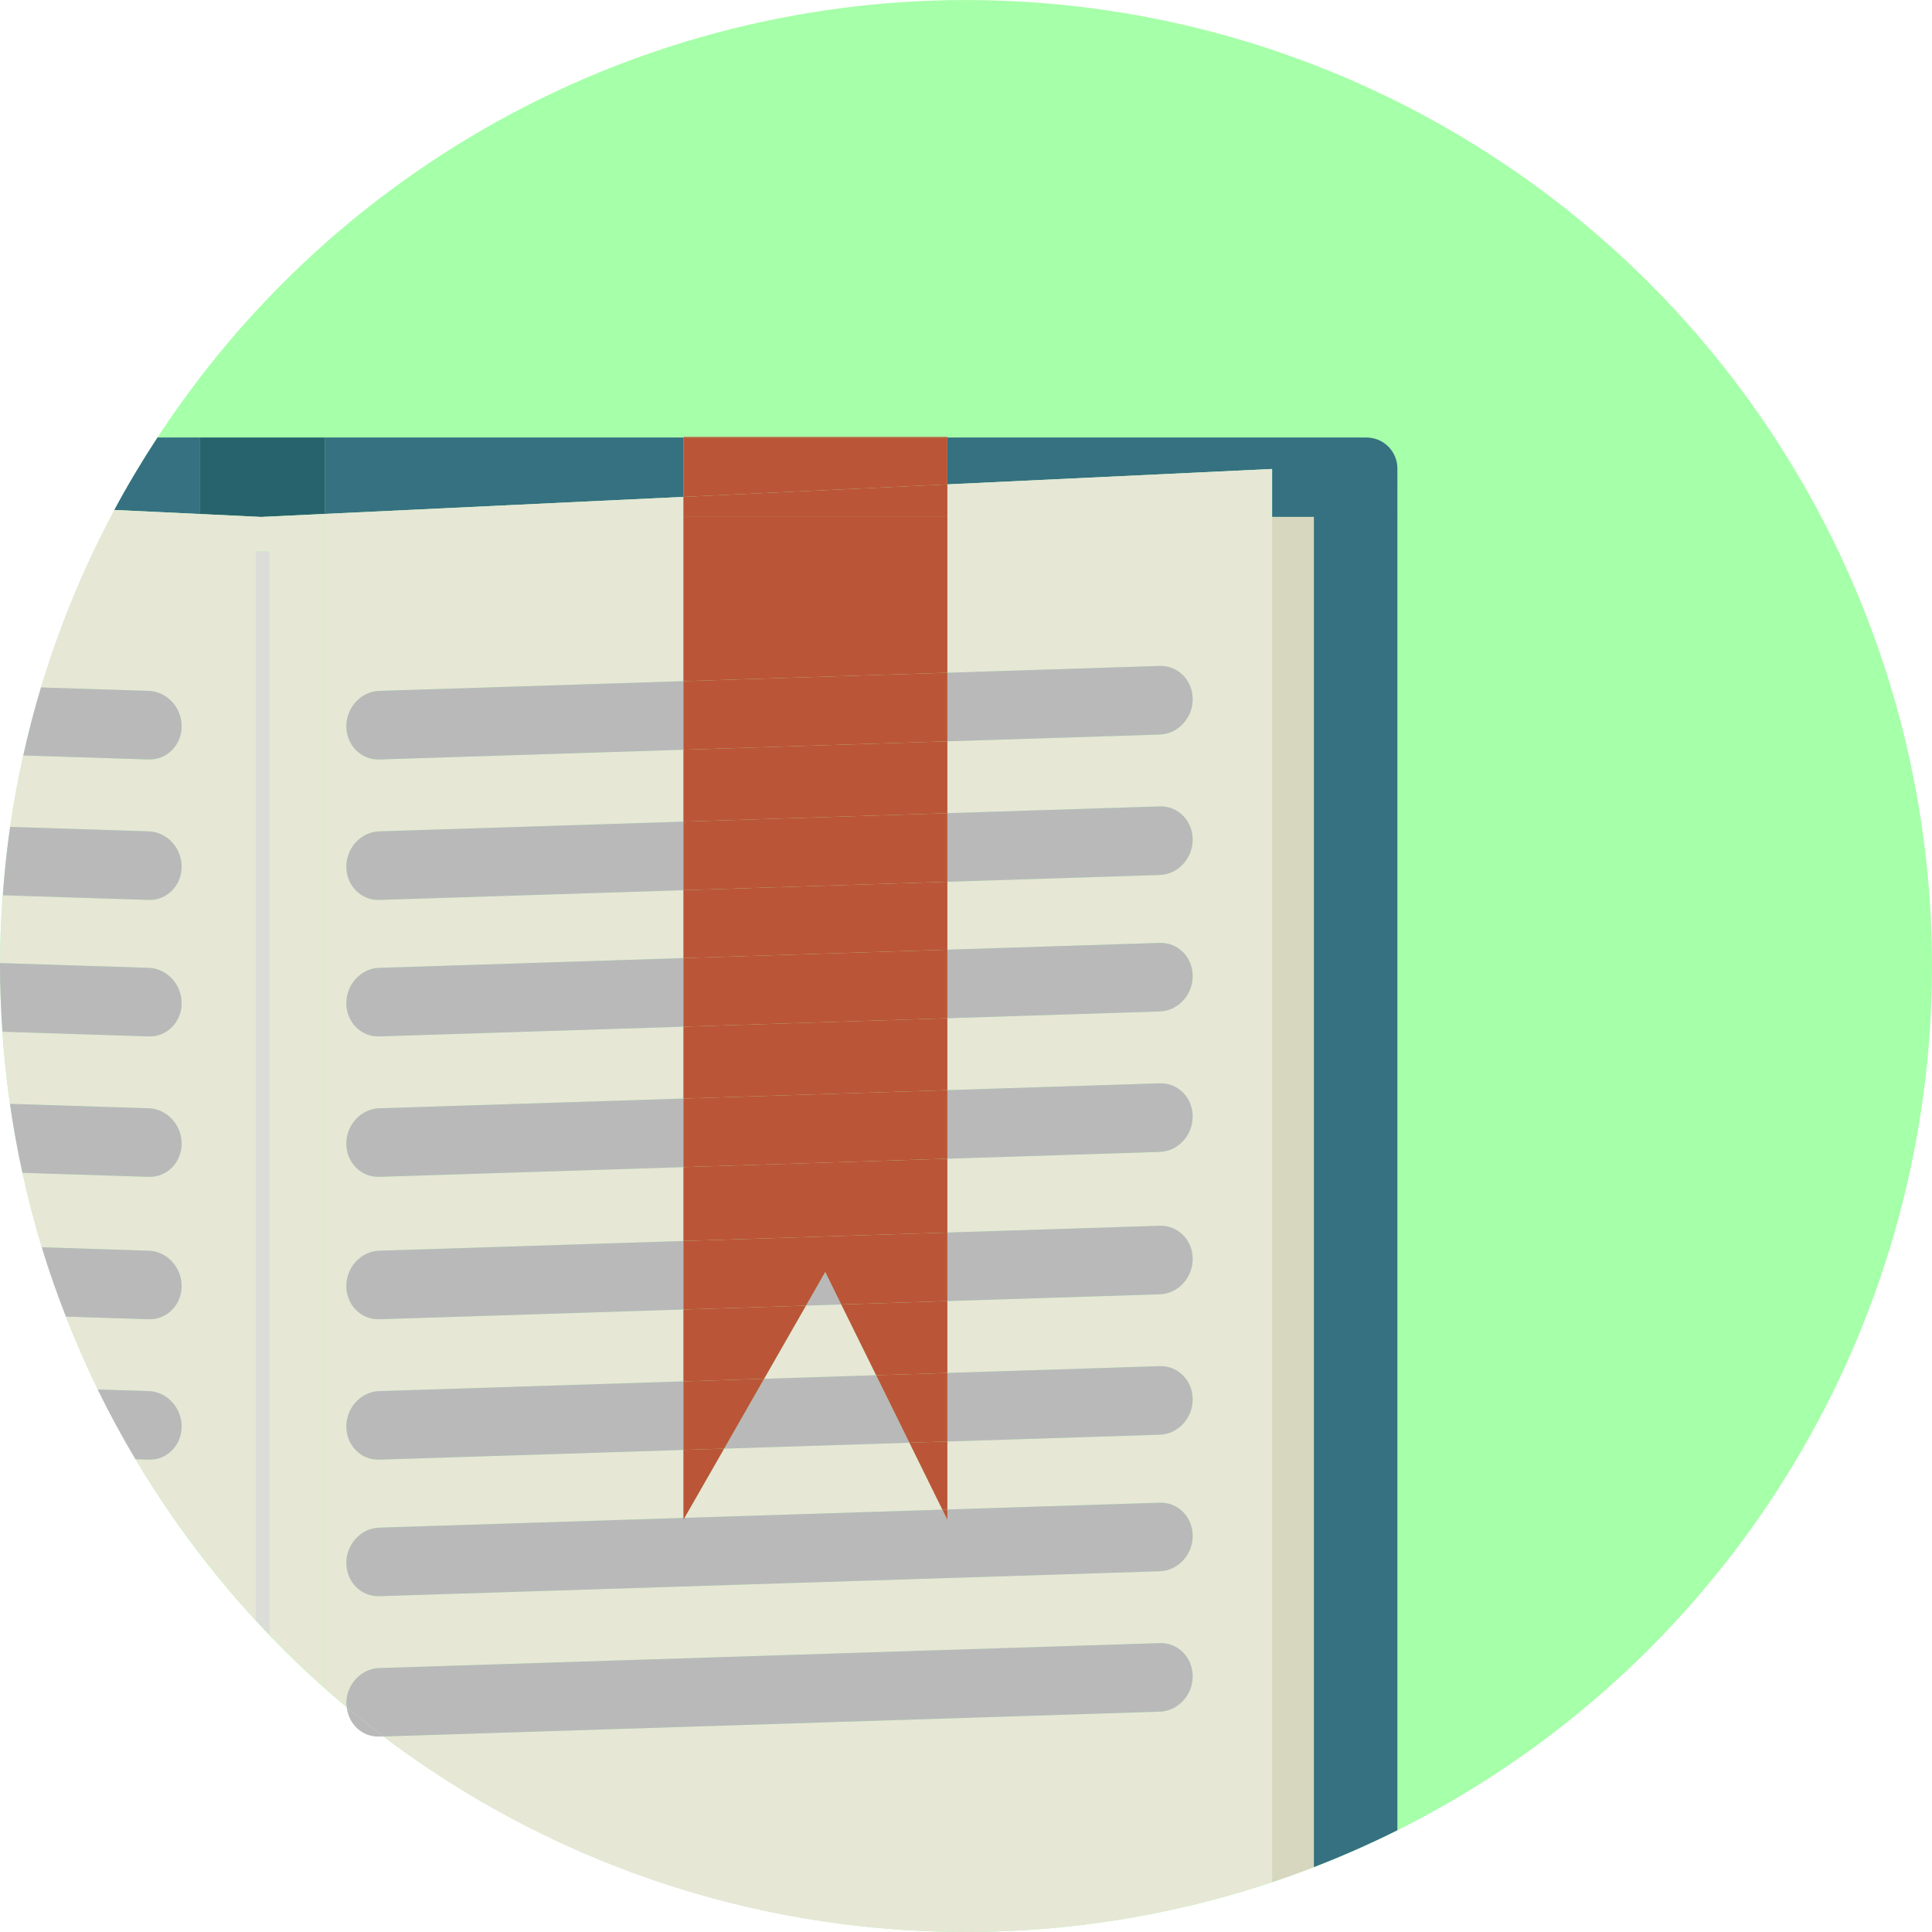 <?xml version="1.0" encoding="iso-8859-1"?>
<!-- Generator: Adobe Illustrator 19.0.0, SVG Export Plug-In . SVG Version: 6.00 Build 0)  -->
<svg version="1.1" id="Layer_1" xmlns="http://www.w3.org/2000/svg" xmlns:xlink="http://www.w3.org/1999/xlink" x="0px" y="0px"
	 viewBox="0 0 473.954 473.954" style="enable-background:new 0 0 473.954 473.954; box-shadow: 2px 2px 2px #ddd;" xml:space="preserve">
<circle style="fill:#a6ffa9;" cx="236.988" cy="236.975" r="236.966" />
<g>
	<path style="fill:#357180;" d="M49.081,126.095v-18.761H38.63c-3.772,5.759-7.323,11.671-10.589,17.766L49.081,126.095z"/>
	<polygon style="fill:#357180;" points="167.657,121.893 167.657,107.334 79.756,107.334 79.756,126.066 	"/>
	<path style="fill:#357180;" d="M335.221,107.334H232.404v11.487l79.666-3.779v11.768h10.237v331.228
		c7.001-2.705,13.833-5.721,20.497-9.048V114.915C342.805,110.743,339.411,107.334,335.221,107.334z"/>
</g>
<polygon style="fill:#27636D;" points="64.074,126.814 79.756,126.066 79.756,107.334 49.081,107.334 49.081,126.095 "/>
<path style="fill:#D7D7BF;" d="M322.311,458.038V126.814h-10.237v334.91C315.52,460.568,318.933,459.348,322.311,458.038z"/>
<g>
	<path style="fill:#E7E7D6;" d="M49.081,126.814v-0.715l-21.04-0.995c-0.307,0.561-0.58,1.141-0.876,1.71H49.081z"/>
	<polygon style="fill:#E7E7D6;" points="49.634,126.814 64.074,126.814 49.081,126.095 49.081,126.814 	"/>
	<path style="fill:#E7E7D6;" d="M27.165,126.814c-6.975,13.257-12.733,27.236-17.122,41.833l26.428,0.842
		c4.46,0.146,8.086,4.026,8.086,8.673c0,4.647-3.626,8.295-8.086,8.15l-30.765-0.98c-1.283,5.766-2.376,11.607-3.229,17.526
		l33.994,1.089c4.46,0.146,8.086,4.019,8.086,8.666c0,4.647-3.626,8.303-8.086,8.157L0.7,219.628
		c-0.4,5.497-0.666,11.034-0.685,16.632l36.452,1.171c4.46,0.138,8.086,4.019,8.086,8.666c0,4.647-3.626,8.303-8.086,8.157
		l-35.861-1.152c0.4,5.957,1.003,11.861,1.833,17.687l34.031,1.089c4.46,0.146,8.086,4.019,8.086,8.658
		c0,4.655-3.626,8.31-8.086,8.165l-30.967-0.988c1.351,6.174,2.915,12.277,4.741,18.264l26.23,0.842
		c4.46,0.146,8.086,4.019,8.086,8.666c0,4.64-3.626,8.296-8.086,8.15l-20.299-0.651c2.369,6.08,4.943,12.06,7.79,17.874l12.509,0.4
		c4.46,0.146,8.086,4.034,8.086,8.666c0,4.647-3.626,8.295-8.086,8.15l-3.233-0.101c4.823,8.105,10.121,15.88,15.843,23.319V126.814
		H27.165z"/>
	<path style="fill:#E7E7D6;" d="M49.634,126.814h-0.55v254.485c0.183,0.236,0.37,0.468,0.55,0.703V126.814z"/>
	<path style="fill:#E7E7D6;" d="M49.634,381.998c4.157,5.366,8.516,10.559,13.115,15.543V135.267h1.325v-8.456H49.634V381.998z"/>
	<polygon style="fill:#E7E7D6;" points="167.657,126.814 167.657,121.893 79.756,126.066 79.756,126.814 	"/>
	<polygon style="fill:#E7E7D6;" points="312.07,126.814 312.07,115.046 232.404,118.825 232.404,126.814 	"/>
	<polygon style="fill:#E7E7D6;" points="79.756,126.814 79.756,126.066 64.074,126.814 79.191,126.814 	"/>
	<polygon style="fill:#E7E7D6;" points="214.93,337.366 206.373,320.008 197.73,320.289 187.451,338.242 	"/>
	<polygon style="fill:#E7E7D6;" points="167.919,372.359 231.181,370.343 223.091,353.927 177.648,355.376 	"/>
	<path style="fill:#E7E7D6;" d="M232.404,165.032l52.1-1.665c4.464-0.146,8.082,3.502,8.082,8.157c0,4.647-3.618,8.52-8.082,8.673
		l-52.1,1.658v17.635l52.1-1.665c4.464-0.146,8.082,3.502,8.082,8.15s-3.618,8.527-8.082,8.673l-52.1,1.665v16.655l52.1-1.658
		c4.464-0.153,8.082,3.502,8.082,8.15s-3.618,8.52-8.082,8.666l-52.1,1.665v17.635l52.1-1.665c4.464-0.146,8.082,3.495,8.082,8.142
		s-3.618,8.535-8.082,8.681l-52.1,1.665v18.118l52.1-1.665c4.464-0.146,8.082,3.502,8.082,8.15c0,4.632-3.618,8.52-8.082,8.666
		l-52.1,1.658v17.635l52.1-1.665c4.464-0.146,8.082,3.51,8.082,8.15c0,4.647-3.618,8.52-8.082,8.666l-52.1,1.665v16.67l52.1-1.658
		c4.464-0.153,8.082,3.502,8.082,8.142s-3.618,8.527-8.082,8.673L93.039,391.57c-4.46,0.146-8.075-3.51-8.075-8.157
		c0-4.64,3.615-8.52,8.075-8.658l74.614-2.391v-16.67l-74.614,2.384c-4.46,0.146-8.075-3.502-8.075-8.15
		c0-4.632,3.615-8.52,8.075-8.666l74.614-2.384v-17.635l-74.614,2.391c-4.46,0.146-8.075-3.51-8.075-8.15
		c0-4.647,3.615-8.52,8.075-8.666l74.614-2.384v-18.118l-74.614,2.384c-4.46,0.146-8.075-3.51-8.075-8.165
		c0-4.64,3.615-8.513,8.075-8.658l74.614-2.383V251.86l-74.614,2.391c-4.46,0.146-8.075-3.51-8.075-8.157
		c0-4.647,3.615-8.527,8.075-8.666l74.614-2.391v-16.655l-74.614,2.383c-4.46,0.146-8.075-3.51-8.075-8.157s3.615-8.52,8.075-8.666
		l74.614-2.383v-17.635l-74.614,2.383c-4.46,0.146-8.075-3.502-8.075-8.15c0-4.647,3.615-8.527,8.075-8.673l74.614-2.383v-40.287
		H79.756v287.401c1.747,1.549,3.506,3.091,5.298,4.591c-0.034-0.314-0.09-0.614-0.09-0.935c0-4.632,3.615-8.52,8.075-8.666
		l191.466-6.118c4.464-0.146,8.082,3.51,8.082,8.142c0,4.655-3.618,8.527-8.082,8.673L94.072,425.99
		c39.73,30.08,89.222,47.954,142.898,47.954c26.26,0,51.494-4.333,75.097-12.221v-334.91h-79.662V165.032z"/>
	<path style="fill:#E7E7D6;" d="M79.191,413.721c0.187,0.168,0.382,0.322,0.565,0.49V126.814h-0.565V413.721z"/>
	<path style="fill:#E7E7D6;" d="M66.072,135.267v265.759c4.217,4.393,8.58,8.64,13.119,12.696V126.814H64.074v8.456h1.998V135.267z"
		/>
</g>
<g>
	<path style="fill:#DCDDD8;" d="M64.074,135.267h-1.325v262.275c0.434,0.475,0.887,0.92,1.325,1.388V135.267z"/>
	<path style="fill:#DCDDD8;" d="M66.072,401.029V135.267h-1.998V398.93C64.736,399.641,65.402,400.333,66.072,401.029z"/>
</g>
<g>
	<path style="fill:#B9B9BA;" d="M44.557,178.158c0-4.647-3.626-8.527-8.086-8.673l-26.428-0.842
		c-1.643,5.474-3.079,11.042-4.333,16.685l30.765,0.98C40.931,186.454,44.557,182.806,44.557,178.158z"/>
	<path style="fill:#B9B9BA;" d="M44.557,212.609c0-4.647-3.626-8.52-8.086-8.666l-33.994-1.089
		c-0.797,5.534-1.369,11.132-1.777,16.771l35.771,1.141C40.931,220.912,44.557,217.256,44.557,212.609z"/>
	<path style="fill:#B9B9BA;" d="M44.557,246.094c0-4.647-3.626-8.527-8.086-8.666l-36.452-1.171C0.015,236.496,0,236.724,0,236.96
		c0,5.437,0.247,10.802,0.606,16.142l35.865,1.149C40.931,254.397,44.557,250.745,44.557,246.094z"/>
	<path style="fill:#B9B9BA;" d="M44.557,280.54c0-4.64-3.626-8.513-8.086-8.658L2.44,270.793c0.819,5.714,1.848,11.349,3.061,16.924
		l30.967,0.988C40.931,288.847,44.557,285.195,44.557,280.54z"/>
	<path style="fill:#B9B9BA;" d="M44.557,315.485c0-4.647-3.626-8.52-8.086-8.666l-26.23-0.842
		c1.755,5.774,3.753,11.431,5.931,17.006l20.299,0.651C40.931,323.78,44.557,320.128,44.557,315.485z"/>
	<path style="fill:#B9B9BA;" d="M44.557,349.928c0-4.632-3.626-8.52-8.086-8.666l-12.509-0.4c2.859,5.852,5.961,11.555,9.276,17.115
		l3.233,0.101C40.931,358.223,44.557,354.579,44.557,349.928z"/>
	<path style="fill:#B9B9BA;" d="M93.039,169.485c-4.46,0.146-8.075,4.026-8.075,8.673c0,4.647,3.615,8.295,8.075,8.15l74.614-2.384
		v-16.823L93.039,169.485z"/>
	<path style="fill:#B9B9BA;" d="M284.505,180.198c4.464-0.153,8.082-4.026,8.082-8.673c0-4.655-3.618-8.303-8.082-8.157l-52.1,1.665
		v16.823L284.505,180.198z"/>
	<path style="fill:#B9B9BA;" d="M284.505,214.648c4.464-0.146,8.082-4.026,8.082-8.673s-3.618-8.295-8.082-8.15l-52.1,1.665v16.823
		L284.505,214.648z"/>
	<path style="fill:#B9B9BA;" d="M93.039,203.943c-4.46,0.146-8.075,4.019-8.075,8.666c0,4.647,3.615,8.303,8.075,8.157l74.614-2.383
		v-16.823L93.039,203.943z"/>
	<path style="fill:#B9B9BA;" d="M93.039,237.428c-4.46,0.138-8.075,4.019-8.075,8.666c0,4.647,3.615,8.303,8.075,8.157l74.614-2.391
		v-16.823L93.039,237.428z"/>
	<path style="fill:#B9B9BA;" d="M284.505,248.125c4.464-0.146,8.082-4.019,8.082-8.666s-3.618-8.303-8.082-8.15l-52.1,1.661v16.823
		L284.505,248.125z"/>
	<path style="fill:#B9B9BA;" d="M284.505,282.583c4.464-0.146,8.082-4.034,8.082-8.681s-3.618-8.288-8.082-8.142l-52.1,1.665v16.823
		L284.505,282.583z"/>
	<path style="fill:#B9B9BA;" d="M93.039,271.878c-4.46,0.146-8.075,4.019-8.075,8.658c0,4.655,3.615,8.31,8.075,8.165l74.614-2.384
		v-16.823L93.039,271.878z"/>
	<path style="fill:#B9B9BA;" d="M284.505,317.516c4.464-0.146,8.082-4.034,8.082-8.666c0-4.647-3.618-8.296-8.082-8.15l-52.1,1.665
		v16.808L284.505,317.516z"/>
	<path style="fill:#B9B9BA;" d="M93.039,306.819c-4.46,0.146-8.075,4.019-8.075,8.666c0,4.64,3.615,8.296,8.075,8.15l74.614-2.391
		v-16.808L93.039,306.819z"/>
	<polygon style="fill:#B9B9BA;" points="202.448,312.042 197.73,320.289 206.373,320.008 	"/>
	<path style="fill:#B9B9BA;" d="M284.505,351.959c4.464-0.146,8.082-4.019,8.082-8.666c0-4.64-3.618-8.295-8.082-8.15l-52.1,1.665
		v16.815L284.505,351.959z"/>
	<path style="fill:#B9B9BA;" d="M93.039,341.262c-4.46,0.146-8.075,4.034-8.075,8.666c0,4.647,3.615,8.296,8.075,8.15l74.614-2.384
		v-16.815L93.039,341.262z"/>
	<polygon style="fill:#B9B9BA;" points="177.648,355.376 223.091,353.927 214.93,337.366 187.451,338.242 	"/>
	<path style="fill:#B9B9BA;" d="M231.181,370.343l-63.262,2.017l-0.262,0.468v-0.46l-74.614,2.391
		c-4.46,0.138-8.075,4.019-8.075,8.658c0,4.647,3.615,8.303,8.075,8.157l191.466-6.118c4.464-0.146,8.082-4.034,8.082-8.673
		s-3.618-8.295-8.082-8.142l-52.1,1.658v2.529L231.181,370.343z"/>
	<path style="fill:#B9B9BA;" d="M93.039,426.013l1.033-0.03c-3.064-2.324-6.069-4.722-9.018-7.184
		C85.51,422.989,88.889,426.155,93.039,426.013z"/>
	<path style="fill:#B9B9BA;" d="M284.505,419.898c4.464-0.146,8.082-4.019,8.082-8.673c0-4.632-3.618-8.288-8.082-8.142
		l-191.466,6.118c-4.46,0.146-8.075,4.034-8.075,8.666c0,0.322,0.06,0.621,0.09,0.935c2.949,2.462,5.953,4.861,9.018,7.184
		L284.505,419.898z"/>
</g>
<g>
	<rect x="167.657" y="107.188" style="fill:#BB5538;" width="64.751" height="0.146"/>
	<polygon style="fill:#BB5538;" points="232.404,118.825 232.404,107.334 167.657,107.334 167.657,121.893 	"/>
	<polygon style="fill:#BB5538;" points="167.657,126.814 232.404,126.814 232.404,118.825 167.657,121.893 	"/>
	<polygon style="fill:#BB5538;" points="197.73,320.289 167.657,321.243 167.657,338.878 187.451,338.242 	"/>
	<polygon style="fill:#BB5538;" points="232.404,165.032 232.404,126.814 167.657,126.814 167.657,167.101 	"/>
	<polygon style="fill:#BB5538;" points="167.657,235.037 232.404,232.971 232.404,216.313 167.657,218.382 	"/>
	<polygon style="fill:#BB5538;" points="167.657,269.495 232.404,267.429 232.404,249.794 167.657,251.86 	"/>
	<polygon style="fill:#BB5538;" points="167.657,201.559 232.404,199.49 232.404,181.855 167.657,183.924 	"/>
	<polygon style="fill:#BB5538;" points="214.93,337.366 232.404,336.813 232.404,319.178 206.373,320.008 	"/>
	<polygon style="fill:#BB5538;" points="177.648,355.376 167.657,355.694 167.657,372.367 167.919,372.359 	"/>
	<polygon style="fill:#BB5538;" points="167.657,304.435 232.404,302.366 232.404,284.252 167.657,286.318 	"/>
	<polygon style="fill:#BB5538;" points="231.181,370.343 232.404,370.298 232.404,353.628 223.091,353.927 	"/>
	<polygon style="fill:#BB5538;" points="167.657,183.924 232.404,181.855 232.404,165.032 167.657,167.101 	"/>
	<polygon style="fill:#BB5538;" points="167.657,218.382 232.404,216.313 232.404,199.49 167.657,201.559 	"/>
	<polygon style="fill:#BB5538;" points="167.657,251.86 232.404,249.794 232.404,232.971 167.657,235.037 	"/>
	<polygon style="fill:#BB5538;" points="167.657,286.318 232.404,284.252 232.404,267.429 167.657,269.495 	"/>
	<polygon style="fill:#BB5538;" points="167.657,321.243 197.73,320.289 202.448,312.042 206.373,320.008 232.404,319.178 
		232.404,302.366 167.657,304.435 	"/>
	<polygon style="fill:#BB5538;" points="223.091,353.927 232.404,353.628 232.404,336.813 214.93,337.366 	"/>
	<polygon style="fill:#BB5538;" points="187.451,338.242 167.657,338.878 167.657,355.694 177.648,355.376 	"/>
	<polygon style="fill:#BB5538;" points="167.919,372.359 167.657,372.367 167.657,372.827 	"/>
	<polygon style="fill:#BB5538;" points="232.404,372.827 232.404,370.298 231.181,370.343 	"/>
</g>
<g>
</g>
<g>
</g>
<g>
</g>
<g>
</g>
<g>
</g>
<g>
</g>
<g>
</g>
<g>
</g>
<g>
</g>
<g>
</g>
<g>
</g>
<g>
</g>
<g>
</g>
<g>
</g>
<g>
</g>
</svg>

